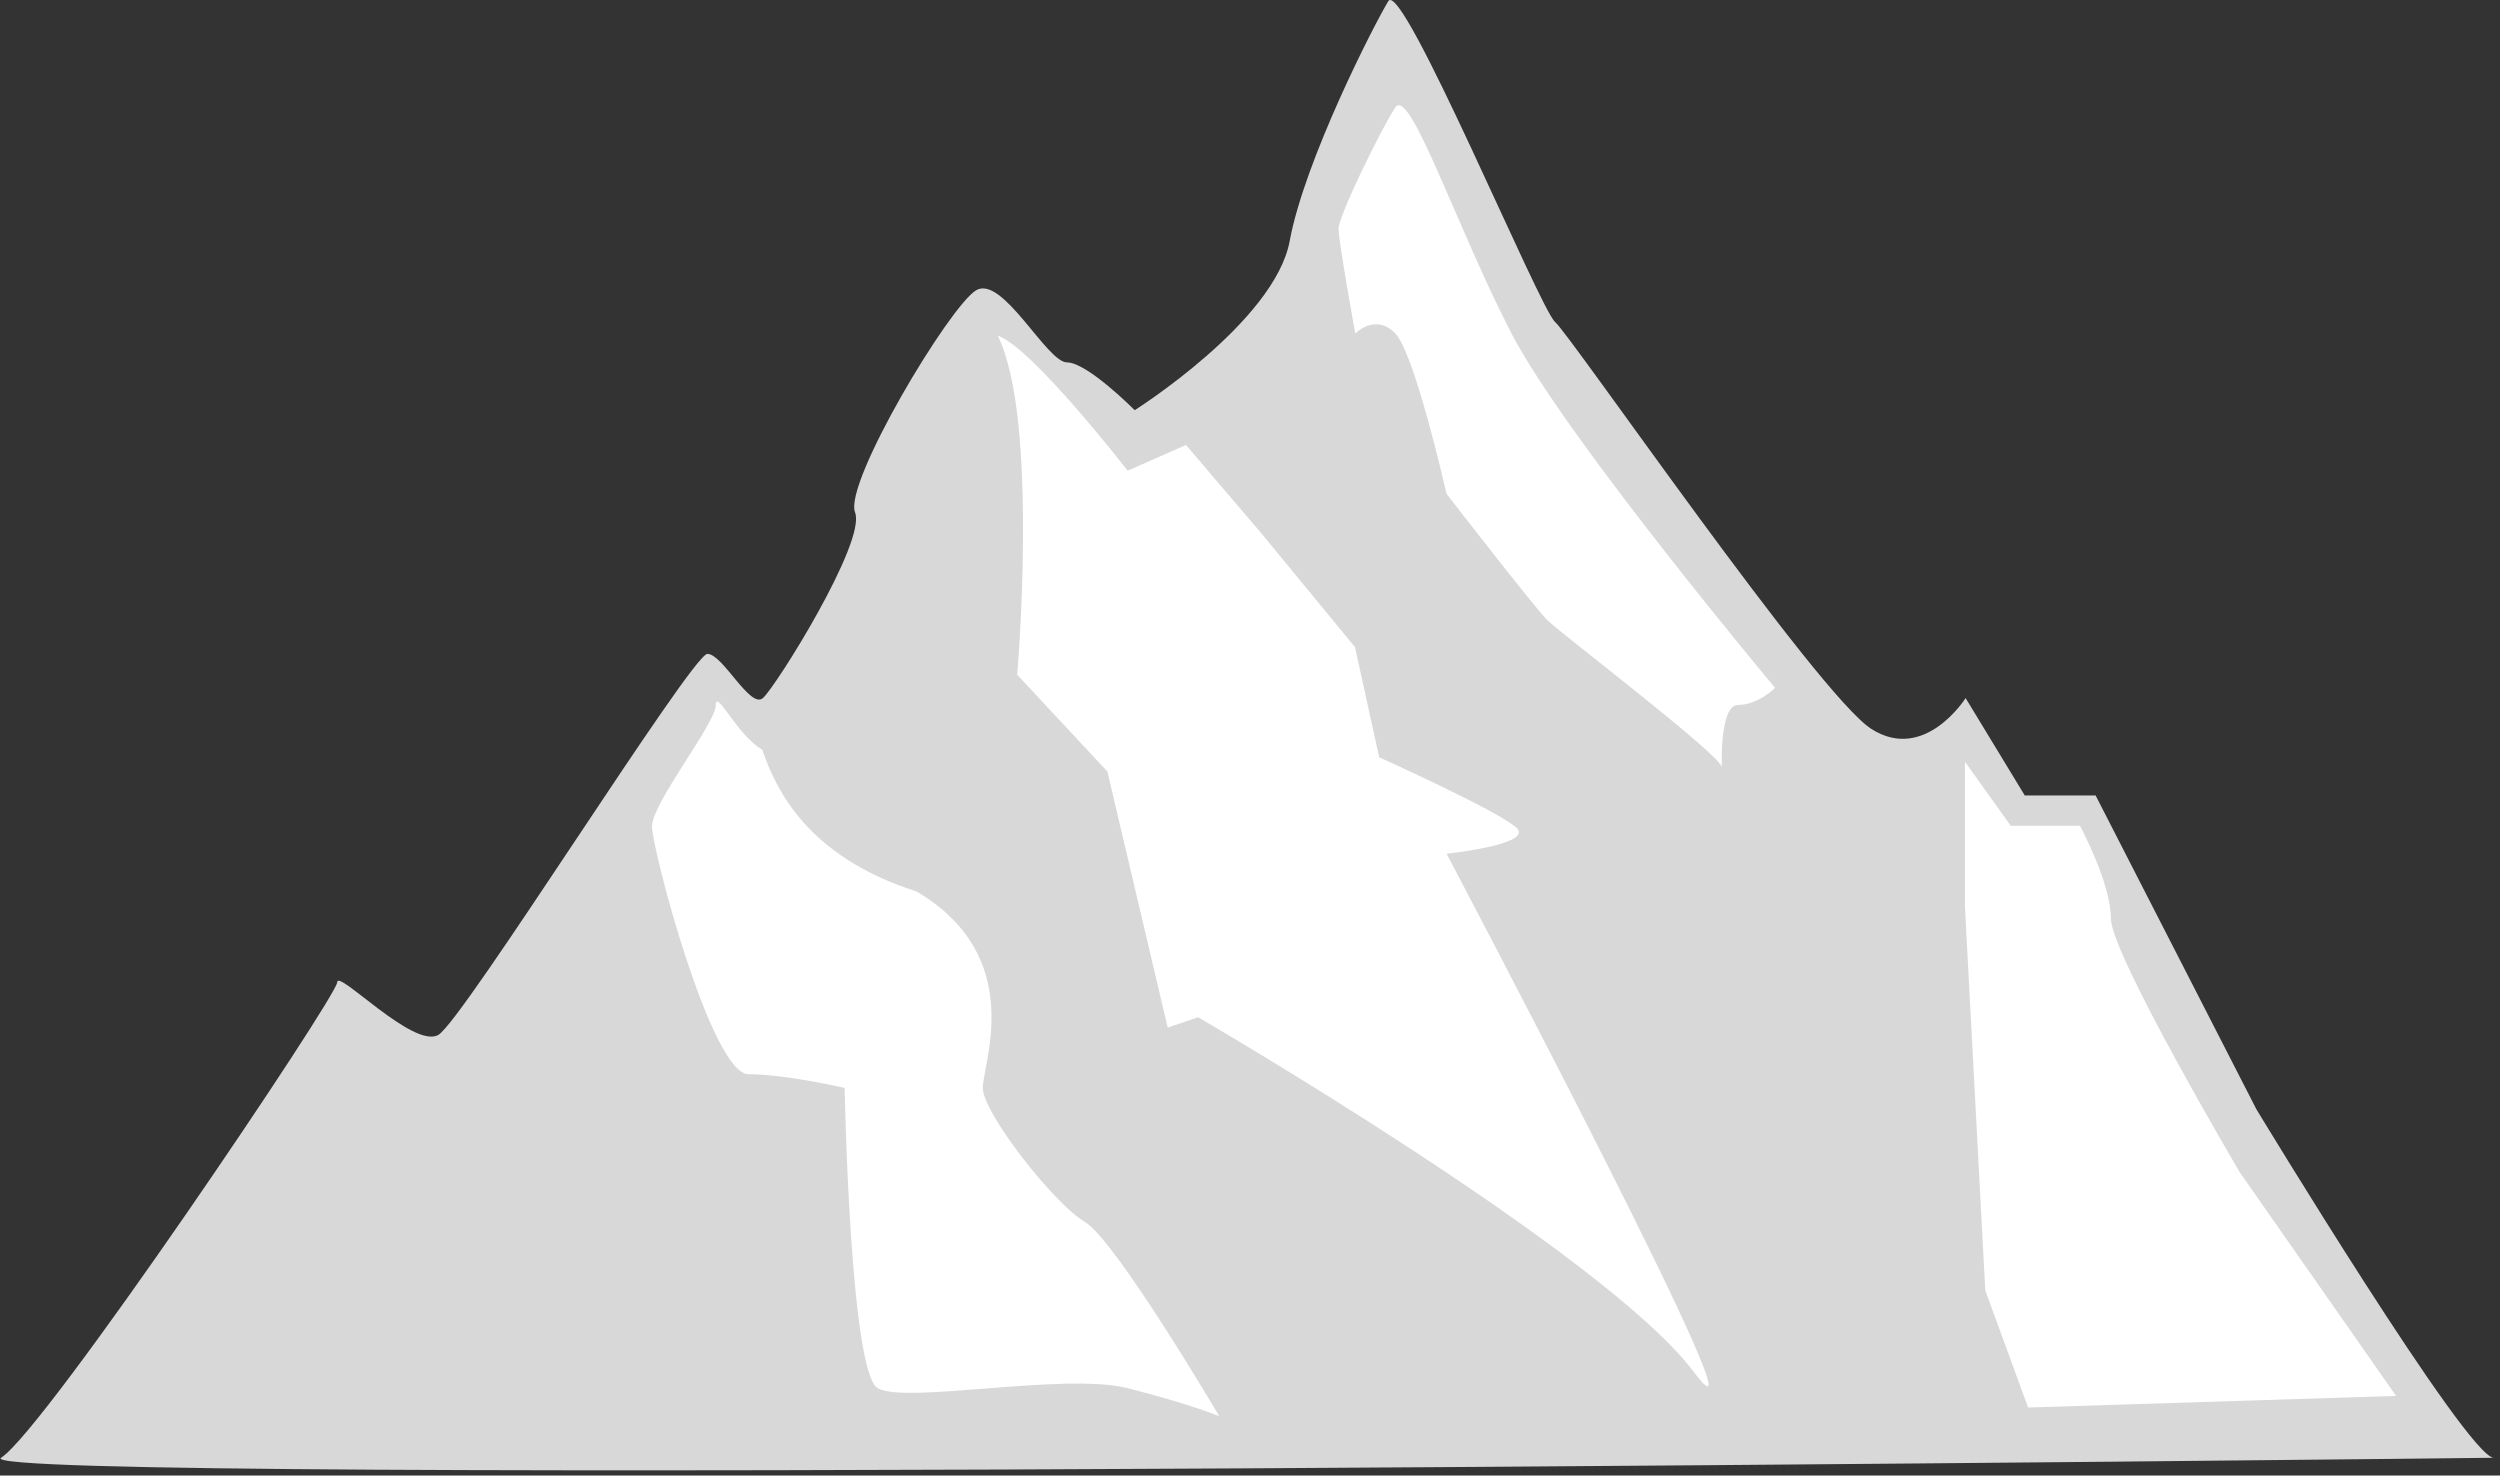 <svg width="449" height="265" viewBox="0 0 449 265" fill="none" xmlns="http://www.w3.org/2000/svg">
<rect x="0" y="0" width="449" height="265" fill="#333333" stroke="none"/>
<path fill-rule="evenodd" clip-rule="evenodd" d="M0.202 261.808C8.164 256.707 60.561 178.888 60.561 176.421C60.561 173.953 74.304 188.484 78.744 185.856C83.184 183.228 124.292 117.437 127.048 117.437C129.804 117.437 134.724 127.385 137.021 125.375C139.318 123.366 155.637 97.316 153.569 92.028C151.5 86.74 170.577 54.91 175.324 52.128C180.07 49.345 187.993 65.09 191.641 65.09C195.29 65.09 203.792 73.669 203.792 73.669C203.792 73.669 228.948 57.782 231.629 43.281C234.31 28.779 246.821 4.346 249.342 0.206C251.862 -3.933 276.545 55.526 279.301 57.838C282.057 60.151 326.472 124.754 336.075 130.904C345.678 137.055 353.023 125.375 353.023 125.375L363.647 142.865H376.373L405.248 199.222C405.248 199.222 443.156 261.808 447.876 261.808C452.596 261.808 -7.76 266.91 0.202 261.808Z" fill="#D8D8D8"/>
<path fill-rule="evenodd" clip-rule="evenodd" d="M128.547 126.694C128.547 129.881 117.1 144.248 117.1 148.403C117.1 152.558 127.761 192.93 134.437 192.93C141.114 192.93 151.699 195.399 151.699 195.399C151.699 195.399 152.648 246.443 157.649 249.322C162.651 252.202 191.237 246.443 202.562 249.322C213.887 252.202 218.987 254.365 218.987 254.365C218.987 254.365 200.316 222.649 194.814 219.435C189.313 216.222 176.512 199.864 176.512 195.399C176.512 190.933 184.436 171.809 164.605 160.106C144.938 153.836 139.343 141.743 136.89 134.622C132.463 132.197 128.547 123.507 128.547 126.694Z" fill="white"/>
<path fill-rule="evenodd" clip-rule="evenodd" d="M179.2 60.3C186.652 75.259 182.687 121.183 182.687 121.183L198.887 138.57L209.719 184.558L215.164 182.691C215.164 182.691 288.184 225.08 304.169 246.353C320.154 267.627 259.804 153.327 259.804 153.327C259.804 153.327 275.467 151.678 272.395 148.707C269.323 145.737 247.704 136.018 247.704 136.018L243.358 116.225L226.408 95.623L213.003 79.921L202.529 84.531C202.529 84.531 185.187 62.212 179.2 60.3Z" fill="white"/>
<path fill-rule="evenodd" clip-rule="evenodd" d="M250.596 19.304C247.995 23.245 240.4 38.801 240.4 41.075C240.4 43.348 243.407 59.887 243.407 59.887C243.407 59.887 247.055 56.187 250.596 59.887C254.138 63.587 259.785 88.672 259.785 88.672C259.785 88.672 275.458 108.936 277.883 111.361C280.308 113.786 309.29 135.759 309.29 137.881C309.29 140.003 308.5 126.605 312.138 126.605C315.775 126.605 318.807 123.545 318.807 123.545C318.807 123.545 281.239 78.699 271.466 59.887C261.693 41.075 253.198 15.363 250.596 19.304Z" fill="white"/>
<path fill-rule="evenodd" clip-rule="evenodd" d="M352.9 136.8V162.759L356.555 231.748L364.246 252.79L430.333 250.702L402.272 210.56C402.272 210.56 379.119 171.342 379.119 164.961C379.119 158.581 373.559 148.313 373.559 148.313H361.13L352.9 136.8Z" fill="white"/>
</svg>
